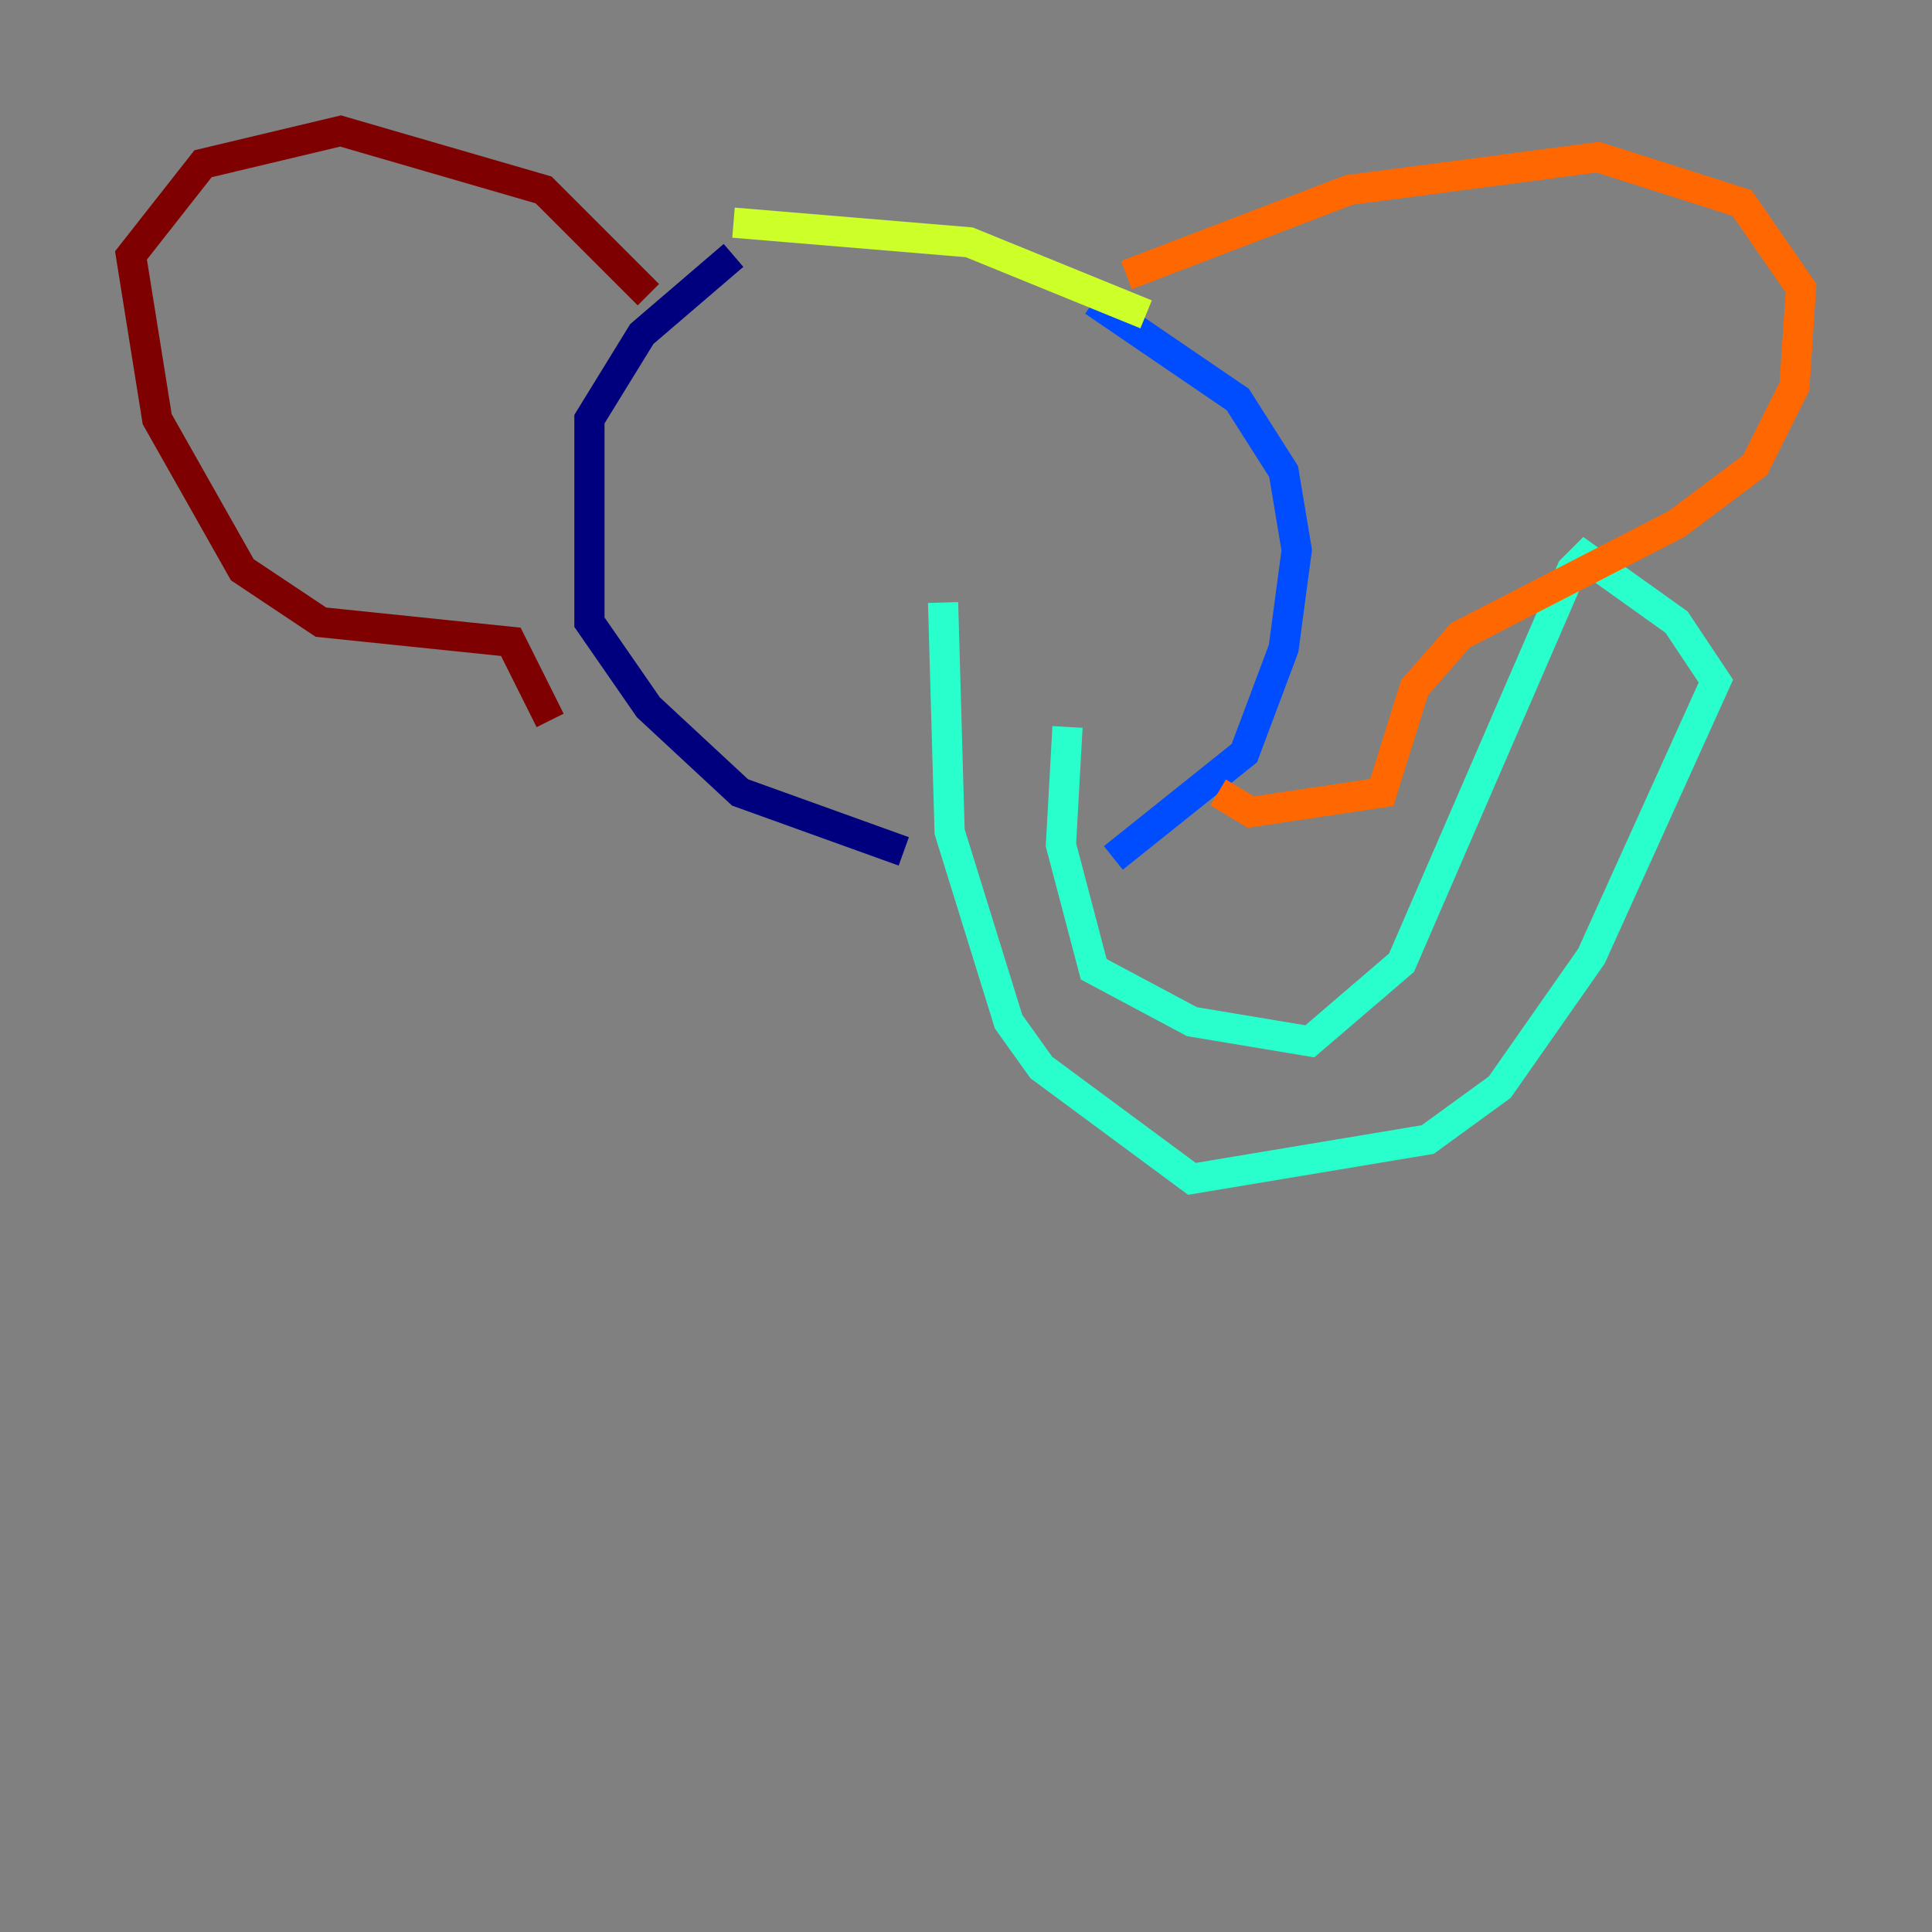<?xml version="1.0" encoding="utf-8" ?>
<svg baseProfile="tiny" height="128" version="1.2" viewBox="0,0,128,128" width="128" xmlns="http://www.w3.org/2000/svg" xmlns:ev="http://www.w3.org/2001/xml-events" xmlns:xlink="http://www.w3.org/1999/xlink"><rect x="0" y="0" width="128" height="128" fill="#808080" stroke="none"/><defs /><polyline fill="none" points="48.597,16.922 42.522,22.129 39.051,27.77 39.051,41.22 42.956,46.861 49.031,52.502 59.878,56.407" stroke="#00007f" stroke-width="2" /><polyline fill="none" points="72.461,19.959 82.007,26.468 85.044,31.241 85.912,36.447 85.044,42.956 82.441,49.898 73.763,56.841" stroke="#004cff" stroke-width="2" /><polyline fill="none" points="70.725,48.163 70.291,55.973 72.461,64.217 78.969,67.688 86.78,68.99 92.854,63.783 104.136,37.749 105.003,36.881 111.078,41.22 113.681,45.125 105.437,63.349 99.363,72.027 94.59,75.498 78.969,78.102 68.99,70.725 66.82,67.688 62.915,55.105 62.481,39.919" stroke="#29ffcd" stroke-width="2" /><polyline fill="none" points="48.597,14.752 64.217,16.054 75.932,20.827" stroke="#cdff29" stroke-width="2" /><polyline fill="none" points="74.63,18.224 89.383,12.583 105.871,10.414 115.417,13.451 119.322,19.091 118.888,25.6 116.285,30.807 111.078,34.712 96.759,42.088 93.722,45.559 91.552,52.502 82.875,53.803 80.705,52.502" stroke="#ff6700" stroke-width="2" /><polyline fill="none" points="42.956,19.525 36.014,12.583 22.563,8.678 13.451,10.848 8.678,16.922 10.414,27.77 16.054,37.749 21.261,41.22 33.844,42.522 36.447,47.729" stroke="#7f0000" stroke-width="2" /></svg>
